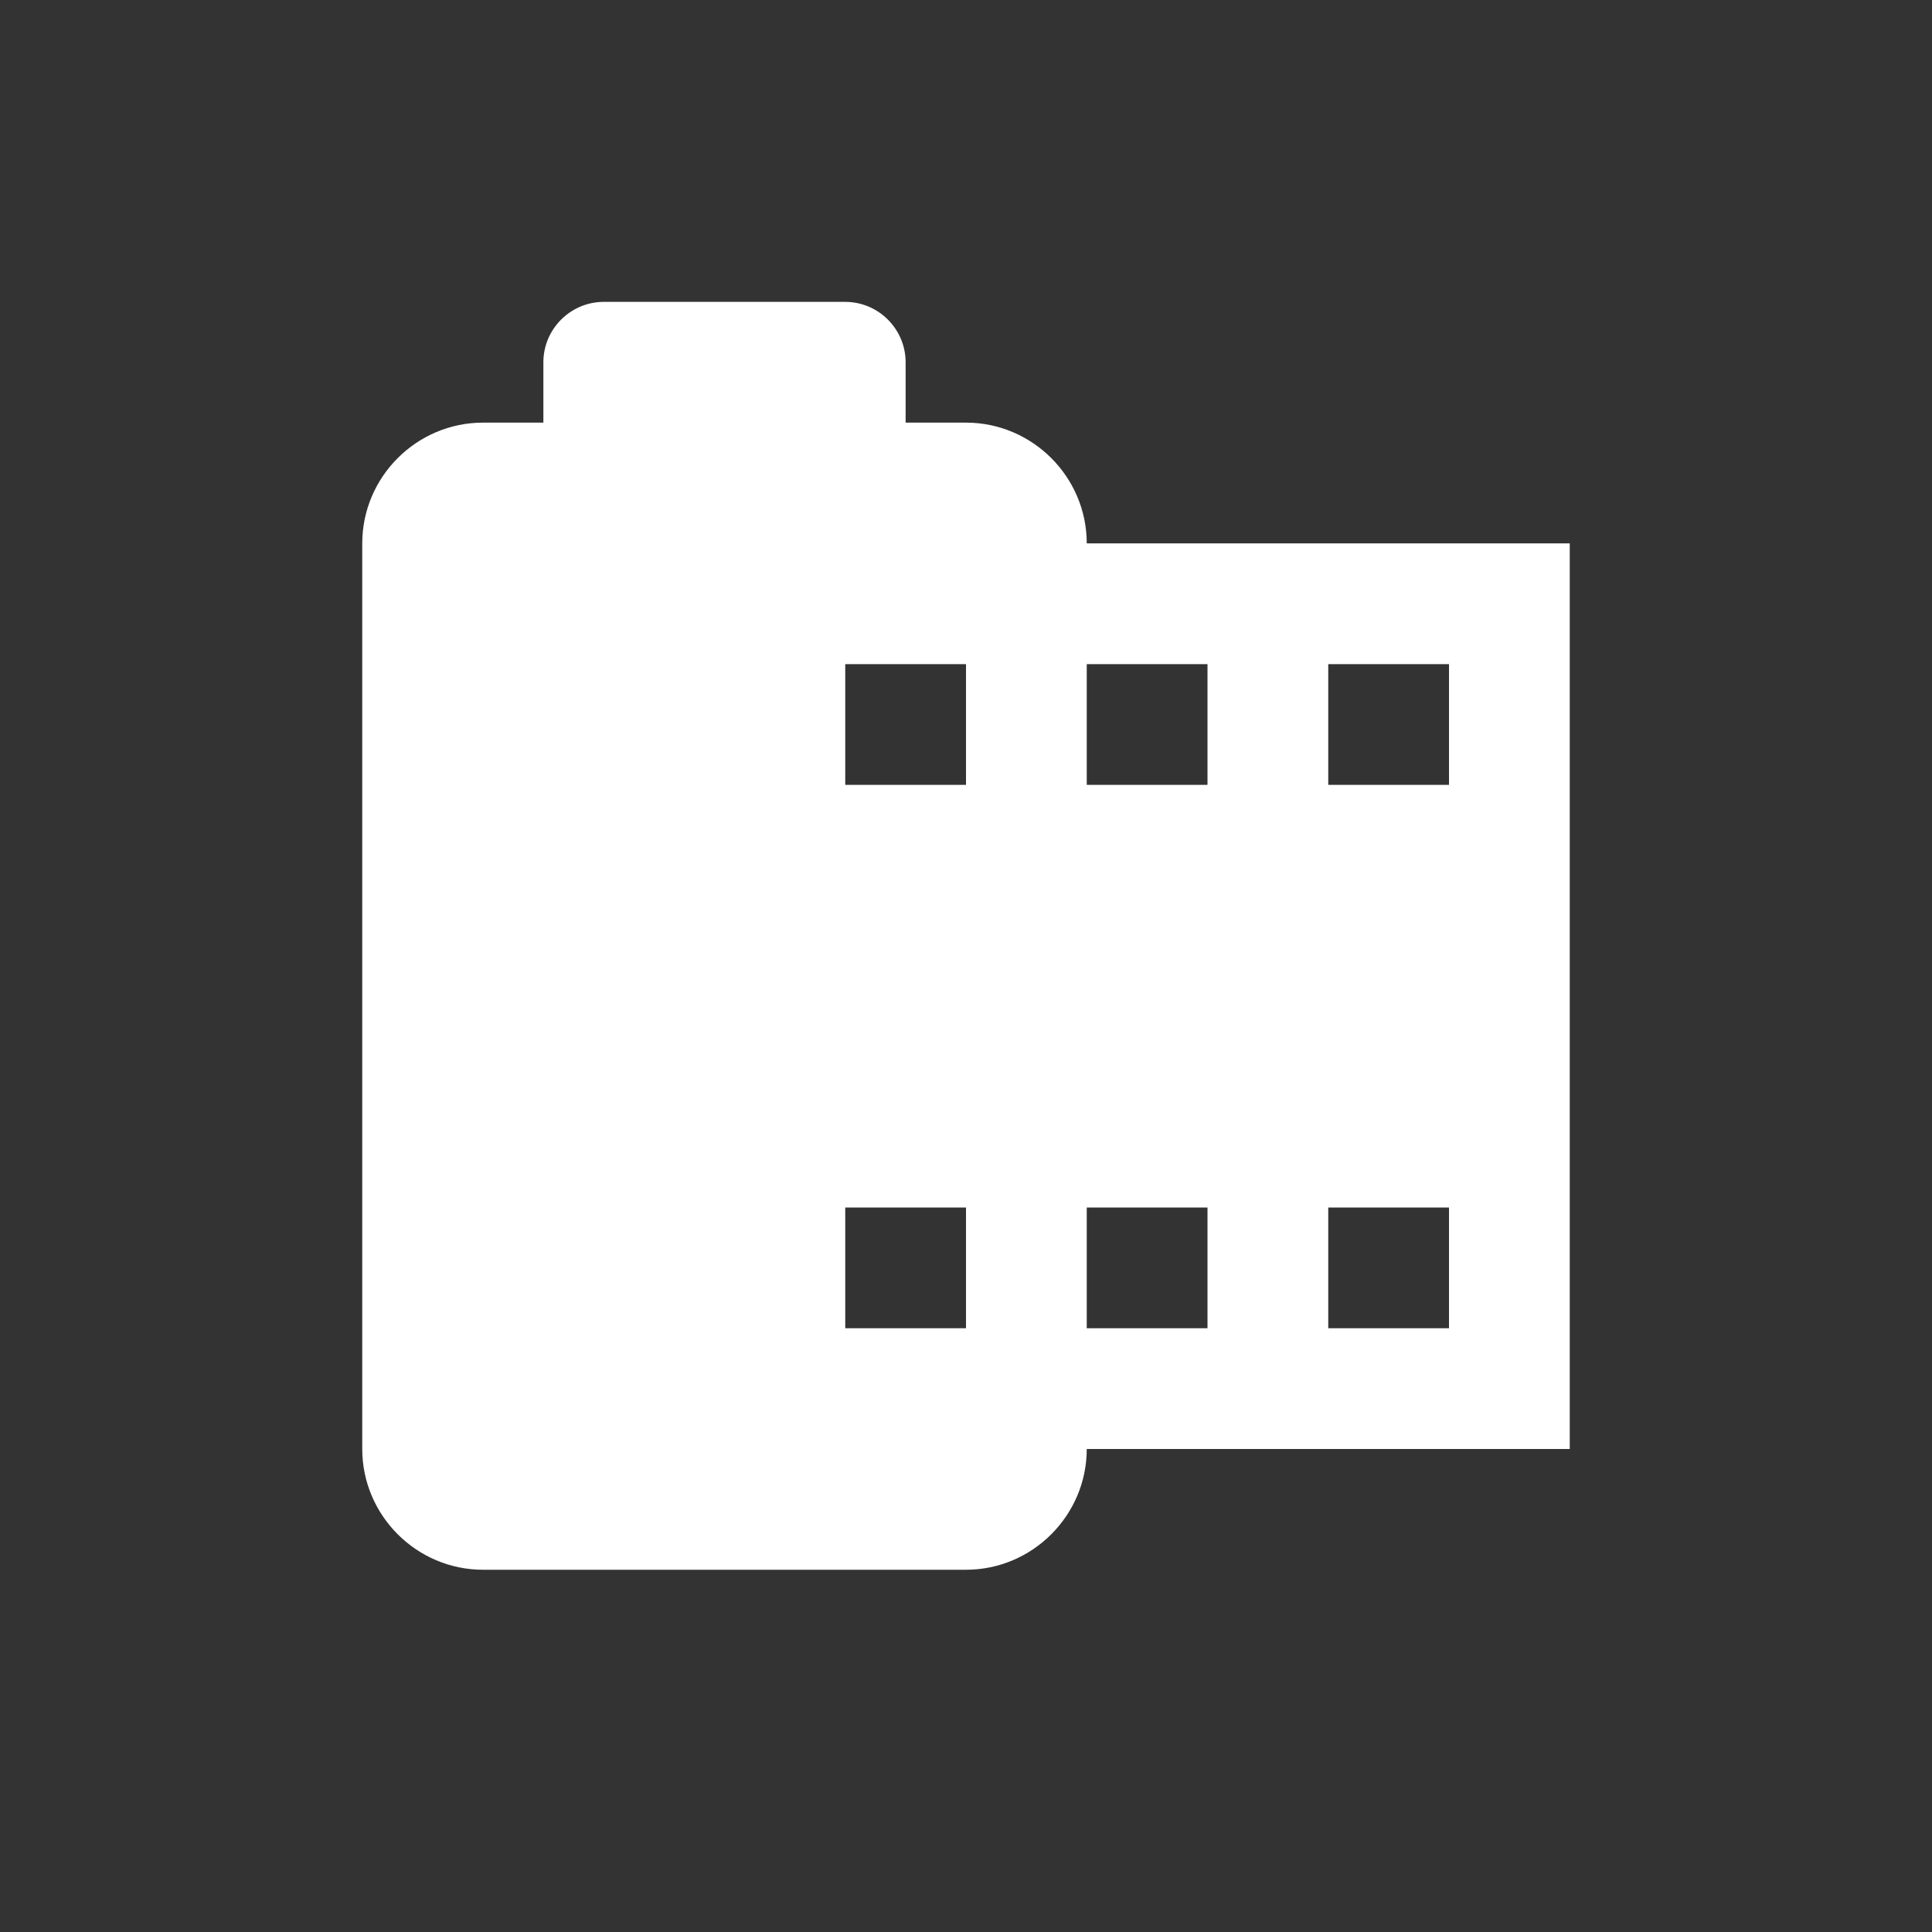 <svg xmlns="http://www.w3.org/2000/svg" width="32" height="32" viewBox="0 0 32 32">
    <rect x="0" y="0" width="32" height="32" fill="#333333" stroke="none"/>
    <g fill="none" fill-rule="evenodd">
        <path d="M4 4h24v24H4z"/>
        <path fill="#FFF" fill-rule="nonzero" d="M18 9c0-1.1-.9-2-2-2h-1V6c0-.55-.45-1-1-1h-4c-.55 0-1 .45-1 1v1H8c-1.1 0-2 .9-2 2v15c0 1.1.9 2 2 2h8c1.1 0 2-.9 2-2h8V9h-8zm-2 13h-2v-2h2v2zm0-9h-2v-2h2v2zm4 9h-2v-2h2v2zm0-9h-2v-2h2v2zm4 9h-2v-2h2v2zm0-9h-2v-2h2v2z"/>
    </g>
</svg>
